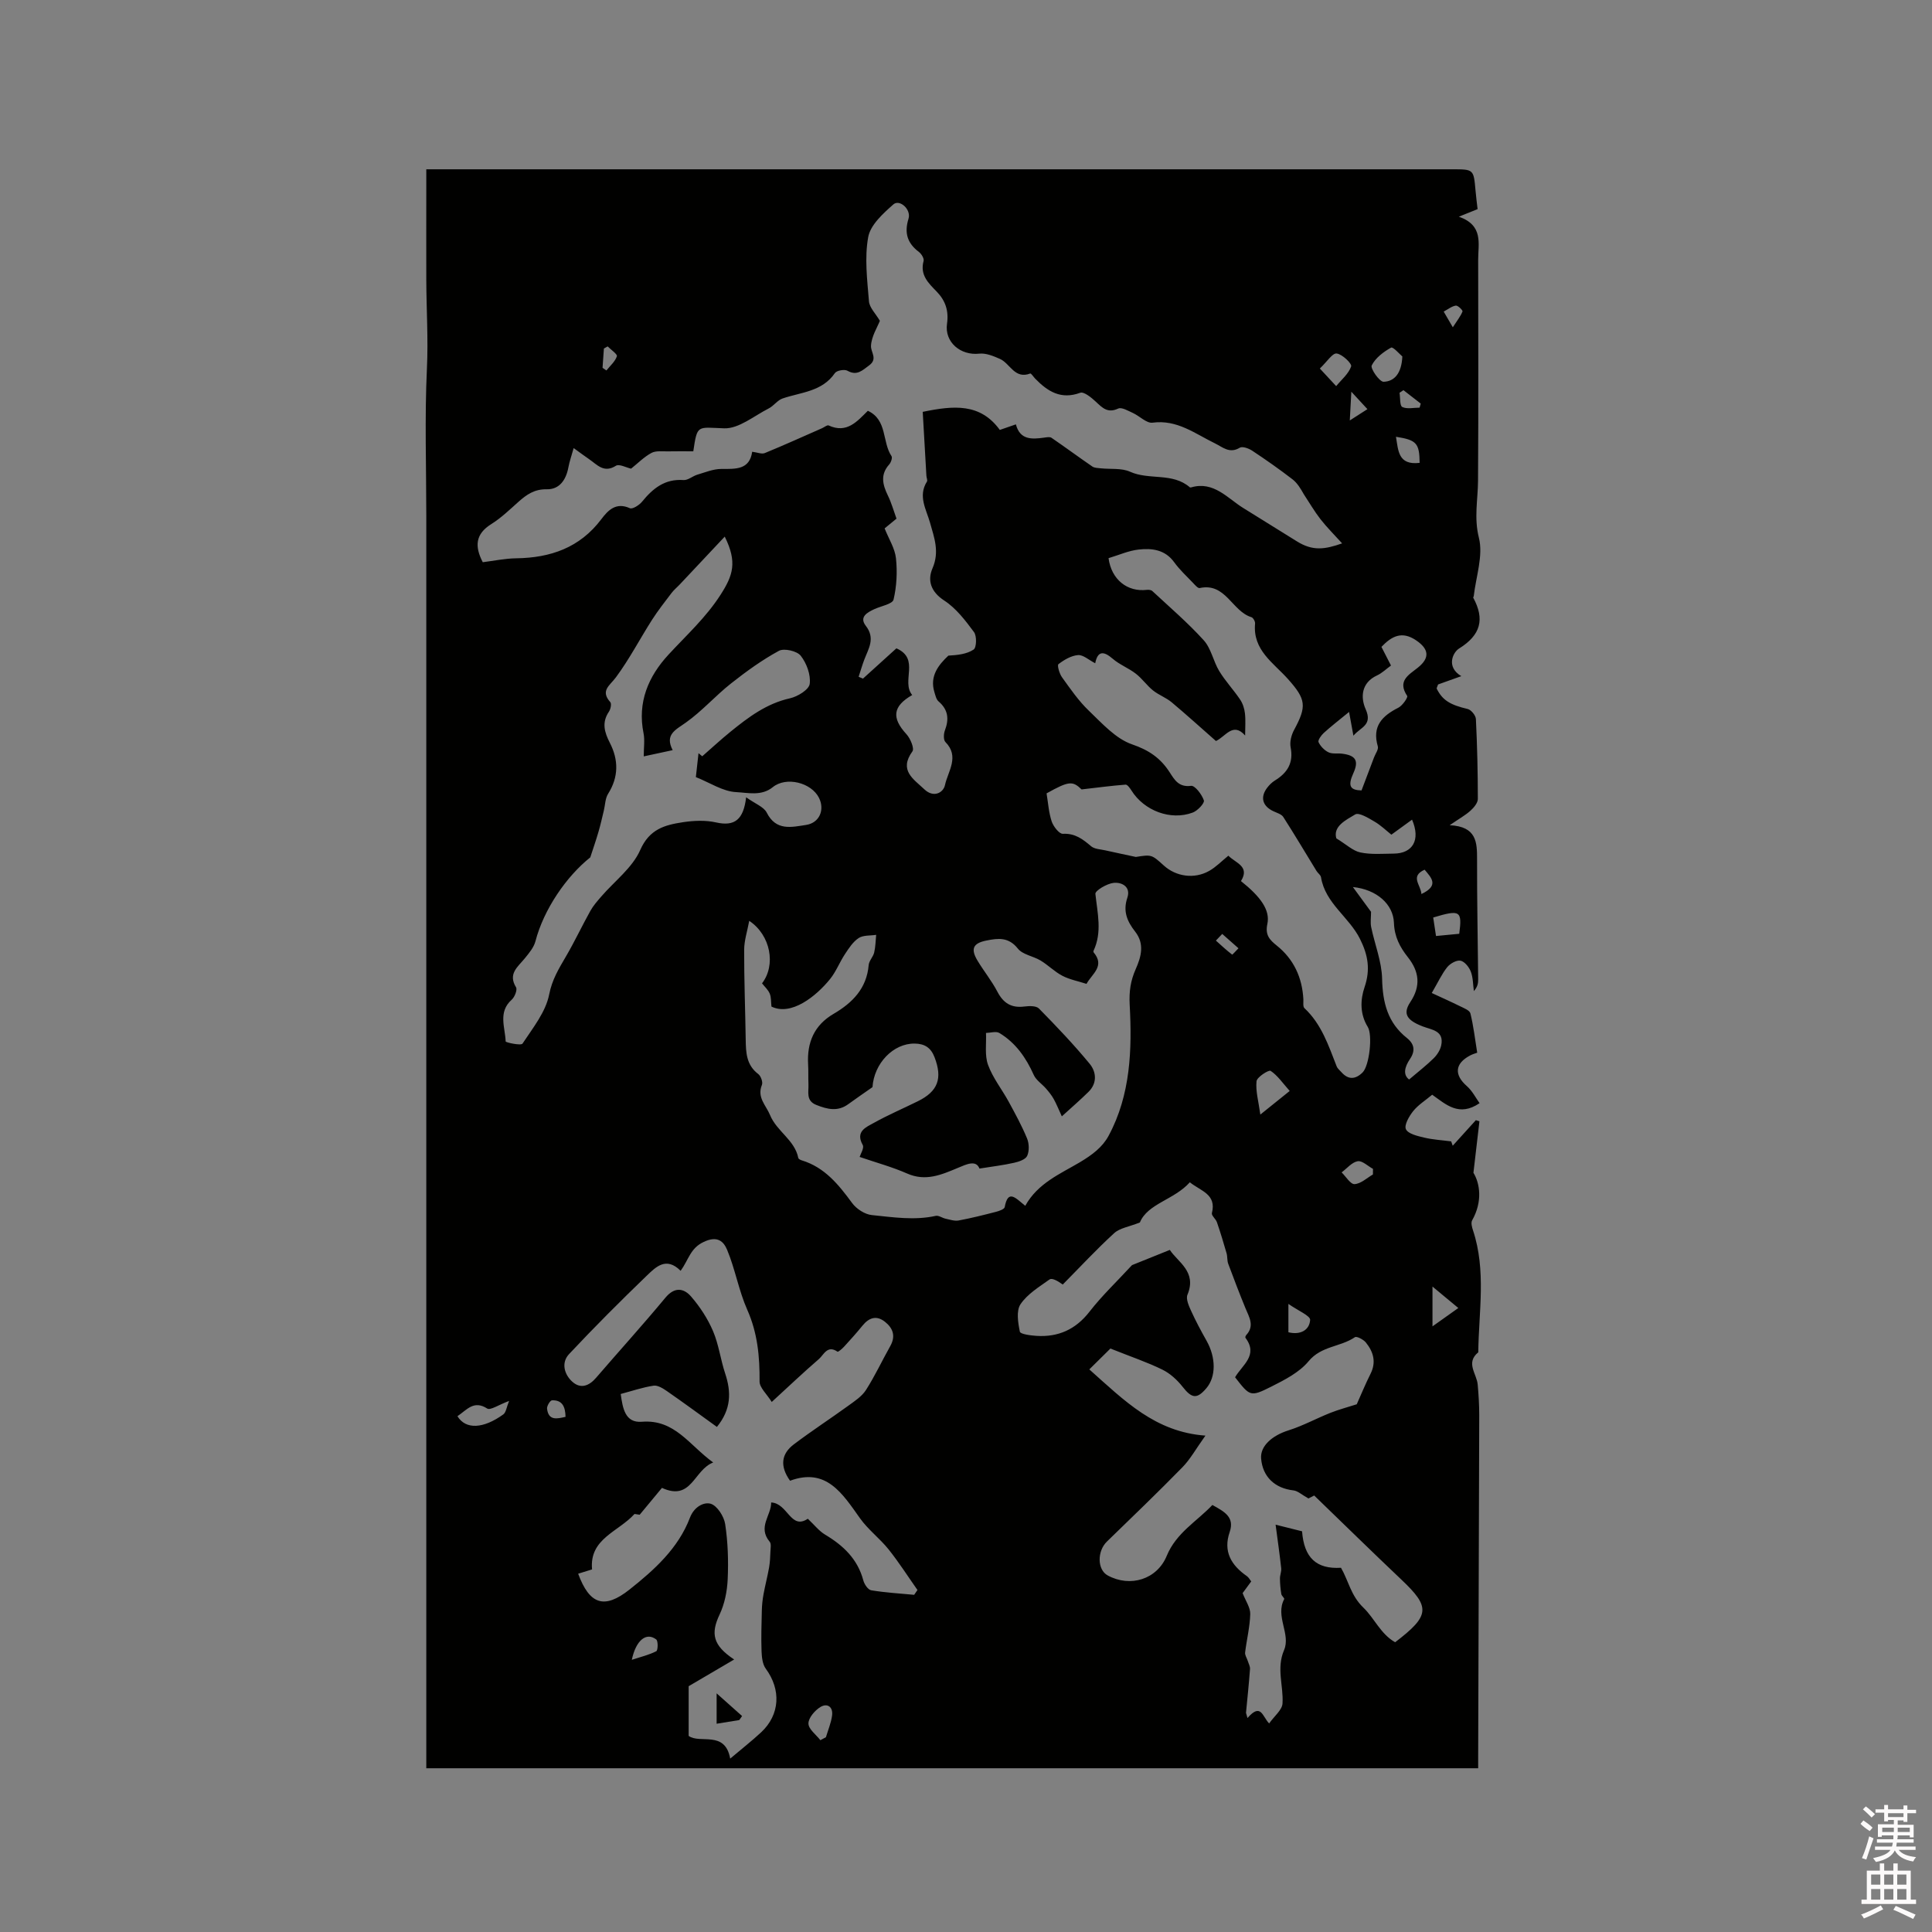 <svg enable-background="new 0 0 400 400" viewBox="0 0 400 400" xmlns="http://www.w3.org/2000/svg"><rect x="0" y="0" width="400" height="400" fill="#808080" stroke="none"/><path d="m385.2 377.6.6-.7c.6.4 1.3.9 1.9 1.5l-.6.7c-.8-.5-1.4-1-1.9-1.5zm.3 7.1c.6-1.4 1.1-2.9 1.5-4.5.3.1.6.3.9.4-.5 1.4-1 2.9-1.5 4.4zm.2-10.1.6-.6c.7.5 1.3 1.1 1.9 1.6l-.7.7c-.6-.6-1.2-1.2-1.8-1.7zm8.4-.8h.8v.9h1.8v.7h-1.8v1.8h-.8v-.3h-1.2v.9h3.3v2.6h-.8v-.4h-2.5c0 .3 0 .6-.1.8h3.4v.7h-3.5c0 .3-.1.6-.1.8h4v.7h-3.5c.7.9 1.9 1.3 3.6 1.5-.2.2-.4.5-.6.9-1.9-.3-3.2-1.1-3.8-2.3-.5 1.1-1.8 2-3.9 2.4-.2-.3-.4-.5-.6-.8 1.9-.4 3.1-.9 3.6-1.7h-3.2v-.7h3.5c.1-.2.1-.5.2-.8h-3.3v-.7h3.4c0-.2 0-.5 0-.8h-2.4v.3h-.8v-2.6h3.3v-.9h-1.2v.3h-.8v-1.8h-1.8v-.7h1.8v-.9h.8v.9h3.2zm-4.4 5.5h2.4c0-.3 0-.6 0-.9h-2.4zm1.2-3.1h3.2v-.8h-3.2zm4.4 2.2h-2.4v.9h2.5v-.9z" fill="#fcfafa"/><path d="m389.2 385.8h.9v1.5h1.9v-1.5h.9v1.5h2.7v6h1.1v.9h-11.3v-.9h1.1v-6h2.7zm.2 8.7.5.8c-1.2.6-2.5 1.3-4 1.9-.2-.3-.3-.6-.6-.8 1.6-.6 3-1.3 4.1-1.9zm-2-4.3h1.9v-2.1h-1.9zm0 3.1h1.9v-2.2h-1.9zm2.7-3.1h1.9v-2.1h-1.9zm0 3.1h1.9v-2.2h-1.9zm2.4 1.3c1.4.6 2.7 1.2 4.1 1.8l-.5.9c-1.5-.7-2.8-1.4-4.1-1.9zm2.2-6.5h-1.9v2.1h1.9zm-1.9 5.2h1.9v-2.2h-1.9z" fill="#fcfafa"/><g fill="#010100"><path d="m88.26 366.1c0-1.25 0-2.38 0-3.52 0-85.26 0-170.52 0-255.78 0-10.17-.35-20.35.13-30.5.29-6.14-.11-12.21-.13-18.32-.02-6.36 0-12.73 0-19.09 0-1.15 0-2.3 0-3.84h4.36 208.06c4.43 0 4.42 0 4.81 4.37.11 1.26.27 2.52.43 3.88-1.04.42-2.04.82-3.88 1.56 5.13 1.81 4 5.56 4 8.88.02 15.27.07 30.54-.03 45.81-.03 3.92-.86 7.65.18 11.79.93 3.71-.61 8.05-1.07 12.11-.01.1-.14.23-.11.28 2.43 4.48 1.57 7.75-2.94 10.55-1.25.78-2.74 3.8.48 5.71-1.94.69-3.47 1.24-4.81 1.72-.17.51-.34.76-.28.88 1.21 2.43 2.84 3.36 6.41 4.2.72.17 1.67 1.34 1.7 2.09.27 5.5.4 11.02.4 16.53 0 .82-.82 1.8-1.51 2.42-1.06.96-2.35 1.67-4.32 3.02 5.6.27 5.68 3.55 5.67 7.11-.02 8.27.15 16.54.23 24.81.01.78-.12 1.56-.89 2.42-.19-1.36-.16-2.8-.64-4.04-.36-.93-1.28-2.08-2.12-2.25-.82-.16-2.14.58-2.75 1.33-1.11 1.38-1.87 3.06-3.21 5.36 2.07.96 3.96 1.8 5.82 2.72.8.4 2.02.85 2.18 1.5.64 2.58.94 5.24 1.41 8.14-.37.14-.96.3-1.48.58-3.17 1.68-3.32 4-.67 6.33 1.14 1 1.87 2.47 2.64 3.54-4.27 2.9-6.96.26-9.81-1.75-1.43 1.2-2.91 2.11-3.94 3.4-.84 1.05-1.9 2.89-1.5 3.74.46.97 2.38 1.4 3.74 1.73 1.83.44 3.75.54 5.63.79.11.3.21.6.32.9 1.6-1.76 3.19-3.53 4.79-5.29.25.08.5.15.74.23-.36 3.07-.71 6.13-1.24 10.66 1.32 2.16 1.95 5.92-.27 9.85-.28.5-.04 1.42.18 2.07 2.76 8.32 1.19 16.81 1.09 25.25-2.67 2.18-.32 4.43-.12 6.67.19 2.11.32 4.23.32 6.35-.06 23.54-.14 47.08-.22 70.62v2.48c-72.51 0-144.87 0-217.78 0zm94.89-256.7c.9 2.25 2.14 4.16 2.35 6.19.3 2.82.15 5.8-.5 8.55-.21.91-2.55 1.33-3.92 1.95-1.53.7-3.24 1.64-1.83 3.47 2.03 2.61.56 4.72-.31 7.02-.44 1.16-.78 2.36-1.17 3.54.3.13.6.25.9.38 2.41-2.18 4.82-4.37 6.92-6.27 4.96 2.17.93 6.83 3.27 9.67-4.04 2.32-4.3 4.73-1.18 8.12.81.88 1.66 2.94 1.23 3.54-2.85 3.94.2 5.71 2.48 7.87 1.91 1.81 3.92.7 4.26-.9.61-2.84 3.07-5.88.09-8.9-.43-.43-.38-1.69-.11-2.4.89-2.35.69-4.3-1.31-6.01-.49-.42-.66-1.27-.87-1.95-1.01-3.32.9-5.65 2.9-7.53 1.87-.11 3.81-.3 5.23-1.26.61-.41.68-2.81.07-3.62-1.78-2.4-3.7-4.93-6.15-6.52-2.81-1.83-3.51-4.19-2.44-6.67 1.49-3.43.37-6.33-.51-9.46-.78-2.76-2.53-5.5-.64-8.5.17-.27-.09-.8-.11-1.21-.26-4.44-.51-8.89-.76-13.23 6.43-1.33 11.91-1.83 15.96 3.74.96-.33 1.94-.67 3.33-1.15.85 3.25 3.29 3.1 5.83 2.75.51-.07 1.19-.21 1.54.03 2.85 1.95 5.62 4 8.46 5.95.45.31 1.15.3 1.74.37 2.03.22 4.29-.09 6.05.7 3.98 1.8 8.81.12 12.39 3.23.06.05.21.04.31.01 4.61-1.35 7.56 2.3 10.69 4.24 3.74 2.31 7.46 4.65 11.2 6.96 3.24 2.01 5.72 1.67 9.33.4-1.62-1.79-3.16-3.32-4.49-5.02-1.26-1.62-2.3-3.43-3.44-5.15-.64-1.14-1.34-2.32-2.35-3.1-2.69-2.07-5.48-4.03-8.32-5.91-.72-.48-2.03-.96-2.58-.63-2.14 1.29-3.51-.1-5.19-.92-4.08-1.98-7.79-4.94-12.87-4.26-1.24.17-2.68-1.37-4.08-2.01-.98-.44-2.32-1.25-3.04-.91-2.19 1.02-3.28-.16-4.64-1.43-.91-.85-2.46-2.12-3.22-1.84-4 1.47-6.74-.28-9.31-2.91-.36-.37-.86-1.15-1.04-1.08-3.23 1.24-4.17-2.09-6.27-3.02-1.34-.59-2.9-1.24-4.27-1.09-3.89.43-7.24-2.38-6.69-6.2.38-2.65-.31-4.77-2.14-6.65-1.69-1.74-3.51-3.43-2.71-6.34.14-.5-.44-1.46-.95-1.85-2.41-1.82-3.09-3.94-2.17-6.91.59-1.93-1.86-4.09-3.14-2.95-2.14 1.89-4.76 4.26-5.21 6.78-.78 4.29-.2 8.86.16 13.29.11 1.31 1.37 2.52 2.26 4.03-.53 1.35-1.74 3.23-1.84 5.17-.07 1.36 1.47 2.72-.41 4.08-1.39 1.01-2.48 2.2-4.46 1.09-.61-.35-2.23-.06-2.6.48-2.66 3.87-7.01 3.95-10.84 5.26-1.07.37-1.83 1.54-2.88 2.07-3.03 1.54-6.18 4.21-9.2 4.11-5.59-.19-5.57-.87-6.4 4.76-1.74 0-3.5-.03-5.25.01-1.15.03-2.48-.18-3.41.32-1.54.83-2.83 2.15-4.22 3.26-1.01-.22-2.47-1.03-3.14-.6-2.49 1.58-3.87-.21-5.52-1.34-.93-.63-1.82-1.31-3.23-2.32-.47 1.67-.87 2.81-1.09 3.99-.48 2.56-1.82 4.59-4.48 4.54-2.53-.05-4.15 1.08-5.84 2.58-1.82 1.62-3.6 3.35-5.65 4.63-3.29 2.06-3.47 4.59-1.76 7.89 2.32-.29 4.62-.78 6.93-.81 7.1-.1 13.17-2.19 17.62-8.1 1.39-1.85 3.04-3.57 5.91-2.27.54.25 1.95-.64 2.53-1.36 2.24-2.75 4.71-4.75 8.57-4.47.93.07 1.89-.83 2.88-1.12 1.63-.48 3.29-1.18 4.94-1.18 3 0 5.86.2 6.4-3.56 1.06.13 1.98.54 2.62.27 3.98-1.63 7.9-3.41 11.84-5.14.46-.2 1.06-.71 1.36-.58 3.8 1.75 5.92-.86 8.13-3.03 4.07 1.89 2.92 6.44 4.9 9.39.22.33-.11 1.31-.48 1.72-1.88 2.1-1.37 4.18-.28 6.42.74 1.51 1.19 3.15 1.79 4.8-.86.71-1.58 1.3-2.46 2.02zm80.95 206.27c2.49.62 4.01 1 5.48 1.37.41 5.49 2.97 7.86 8.06 7.55 1.56 2.7 2.03 5.76 4.64 8.26 2.26 2.17 3.58 5.48 6.57 7.16 7.23-5.53 7.34-7.24 1.3-12.96-6.01-5.69-11.91-11.48-18.06-17.42-.36.19-1.19.61-1.19.61-1.39-.77-2.21-1.57-3.11-1.67-3.86-.44-6.38-2.82-6.69-6.6-.21-2.55 2.22-4.74 5.67-5.83 2.99-.94 5.78-2.48 8.71-3.64 1.75-.69 3.59-1.17 5.42-1.76.81-1.8 1.75-4.11 2.86-6.32 1.22-2.44.57-4.56-.97-6.47-.5-.62-1.91-1.35-2.27-1.1-2.98 2.04-6.96 1.79-9.59 4.98-1.91 2.31-4.95 3.86-7.73 5.26-4.34 2.18-4.42 2-7.49-1.94 1.43-2.5 4.89-4.55 2.14-8.18-.07-.1.05-.44.18-.57 1.76-1.92.59-3.7-.17-5.55-1.25-3.04-2.42-6.12-3.57-9.2-.25-.67-.14-1.47-.34-2.17-.62-2.16-1.27-4.31-2-6.43-.23-.68-1.17-1.39-1.04-1.89 1-3.93-2.29-4.55-4.57-6.38-3.24 3.64-8.74 4.4-10.34 8.32-2.23.89-4.16 1.14-5.33 2.22-3.7 3.38-7.11 7.07-10.64 10.63-1.19-.87-2.27-1.39-2.74-1.05-2.15 1.54-4.58 3.01-6 5.12-.92 1.36-.52 3.84-.14 5.69.11.52 2.25.79 3.48.87 4.5.27 8.08-1.33 10.94-5.01 2.59-3.33 5.69-6.27 8.8-9.64 2.09-.84 4.8-1.93 7.83-3.15 1.64 2.52 5.65 4.5 3.65 9.28-.36.86.28 2.3.75 3.33.96 2.11 2.06 4.17 3.2 6.19 1.96 3.47 1.99 7.45-.03 9.83-1.96 2.31-3.02 2.13-4.91-.27-1.11-1.42-2.58-2.77-4.18-3.56-3.12-1.54-6.45-2.65-10.78-4.38-.86.85-2.59 2.56-4.37 4.32 7.31 6.51 13.64 12.95 24.04 13.71-1.94 2.7-3.11 4.86-4.76 6.55-5.11 5.22-10.38 10.29-15.63 15.38-2.06 2-2.02 5.84.16 7.02 4.68 2.54 10.22.81 12.22-4.06 1.97-4.79 6.29-7.17 9.45-10.53 2.53 1.4 4.64 2.52 3.58 5.61-1.38 4 .31 6.86 3.55 9.11.39.27.63.75.91 1.11-.74 1.01-1.35 1.84-1.78 2.42.64 1.64 1.61 3 1.58 4.32-.07 2.66-.74 5.3-1.06 7.96-.07.56.36 1.17.55 1.76.17.56.5 1.13.46 1.67-.22 3.03-.54 6.05-.83 9.08.1.36.2.71.31 1.07 2.8-3.22 3.07-.34 4.48 1.12 1.09-1.54 2.69-2.79 2.77-4.13.23-3.66-1.31-7.26.32-11.05 1.43-3.34-1.87-7 .03-10.56.1-.19-.54-.67-.6-1.06-.17-1.05-.27-2.12-.28-3.19-.01-.71.33-1.44.26-2.13-.31-2.86-.72-5.7-1.16-9.03zm-34.59-200.11c.6 4.47 3.93 7.05 7.95 6.56.36-.04.88.02 1.12.25 3.6 3.35 7.35 6.56 10.64 10.19 1.54 1.7 1.98 4.35 3.21 6.38 1.26 2.07 2.96 3.87 4.32 5.89.55.81.89 1.87 1 2.85.17 1.43.04 2.89.04 4.6-2.52-2.87-4.05.23-6.04 1.14-3.11-2.73-6.09-5.44-9.17-8.02-1.16-.97-2.69-1.51-3.87-2.46-1.28-1.03-2.25-2.46-3.55-3.46-1.49-1.16-3.36-1.86-4.78-3.09-1.93-1.67-3.12-1.62-3.63.93-1.32-.67-2.48-1.77-3.55-1.69-1.42.11-2.89.98-4.06 1.88-.3.23.2 1.98.75 2.73 1.73 2.4 3.43 4.89 5.56 6.92 2.75 2.63 5.56 5.8 8.96 6.96 3.5 1.2 5.88 2.86 7.76 5.78 1.01 1.57 1.89 3.13 4.43 2.8.8-.1 2.24 1.79 2.65 3.02.18.55-1.3 2.14-2.3 2.51-4.58 1.72-10.07-.38-12.69-4.56-.31-.49-.84-1.24-1.22-1.22-2.87.22-5.72.6-9.11.99-1.86-1.79-2.61-1.77-7.25.82.32 1.9.44 3.94 1.06 5.81.35 1.04 1.56 2.6 2.31 2.56 2.53-.13 4.13 1.11 5.86 2.58.71.6 1.94.62 2.95.85 2.1.47 4.2.91 6.3 1.36 3.27-.51 3.27-.51 5.81 1.79 2.53 2.29 6.31 2.84 9.38 1.1 1.42-.8 2.6-2.04 3.97-3.15 1.49 1.53 4.51 2.18 2.61 5.26 4.08 3.25 6.08 6.02 5.46 8.89-.49 2.28.48 3.28 1.95 4.46 3.54 2.84 5.26 6.62 5.51 11.11.03.63-.13 1.52.22 1.85 3.54 3.31 4.98 7.73 6.67 12.04.18.47.65.83 1 1.23 1.44 1.61 2.91 1.48 4.37.04 1.4-1.38 2.11-7.74 1.07-9.43-1.63-2.64-1.57-5.58-.65-8.27 1.21-3.58.73-6.56-.95-9.93-2.27-4.57-7.21-7.39-8.08-12.79-.07-.46-.64-.83-.92-1.28-2.29-3.73-4.52-7.5-6.88-11.18-.38-.6-1.33-.86-2.05-1.2-2.27-1.06-2.79-2.89-1.3-4.86.44-.58 1-1.13 1.61-1.51 2.6-1.6 3.88-3.66 3.25-6.87-.22-1.13.16-2.57.73-3.62 2.65-4.9 2.45-6.33-1.27-10.5-3-3.37-7.34-5.99-6.82-11.5.04-.43-.39-1.21-.76-1.32-4.01-1.21-5.32-7.21-10.71-6.03-.38.08-1-.67-1.43-1.12-1.32-1.38-2.74-2.69-3.85-4.23-1.9-2.62-4.61-2.93-7.36-2.62-2.05.22-4.03 1.12-6.23 1.78zm-88.59 147.55c-3-3.01-5.15-.78-7 .99-5.49 5.29-10.89 10.69-16.11 16.26-1.63 1.74-1.03 4.15.66 5.69 1.7 1.55 3.45.94 4.93-.78 4.77-5.54 9.69-10.96 14.36-16.59 1.9-2.3 3.81-1.99 5.32-.25 1.84 2.12 3.44 4.58 4.54 7.15 1.19 2.78 1.56 5.9 2.52 8.79 1.27 3.83 1.28 7.37-1.71 11.06-3.52-2.54-6.91-5.03-10.37-7.43-.81-.56-1.9-1.24-2.75-1.11-2.26.34-4.46 1.1-6.8 1.72.42 2.98.91 6.02 4.38 5.75 6.83-.54 9.78 4.83 14.77 8.43-4.05 1.56-4.44 8.09-10.61 5.26-1.39 1.68-2.87 3.47-4.61 5.56-.09-.01-.81-.12-1.07-.16-3.34 3.71-9.39 5.09-8.79 11.48-.94.29-1.9.59-2.88.89 2.36 6.38 5.4 7.42 10.62 3.29 5.16-4.09 10.11-8.54 12.53-14.9.86-2.26 2.88-3.27 4.27-2.88 1.34.38 2.78 2.62 3.02 4.22.57 3.75.69 7.62.52 11.42-.11 2.47-.63 5.09-1.68 7.31-1.85 3.91-1.43 6.36 3.02 9.3-3.46 2.03-6.6 3.87-9.42 5.53v10.29c2.35 1.72 7.52-1.23 8.6 4.7 2.42-2.05 4.5-3.67 6.41-5.45 3.91-3.65 4.15-8.82.96-13.16-.69-.93-.83-2.4-.88-3.63-.1-2.83-.01-5.67.06-8.5.03-1.1.15-2.21.35-3.3.34-1.85.82-3.67 1.15-5.52.19-1.1.24-2.24.28-3.36.03-.67.2-1.56-.15-1.97-2.56-3.05.35-5.47.3-8.14 3.45.15 4.03 5.76 7.59 3.37 1.35 1.27 2.32 2.54 3.58 3.29 3.77 2.25 6.73 5.05 7.91 9.47.21.8.97 1.94 1.63 2.05 2.94.49 5.93.66 8.9.94.23-.33.46-.67.68-1-1.98-2.81-3.84-5.73-5.98-8.41-1.82-2.27-4.24-4.08-5.91-6.43-3.66-5.14-6.98-10.55-14.49-7.78-2.17-3.05-1.79-5.58.77-7.52 3.67-2.78 7.55-5.3 11.28-8 1.32-.96 2.81-1.93 3.66-3.25 1.87-2.92 3.34-6.09 5.04-9.11 1.16-2.06.57-3.71-1.1-5.03-1.76-1.39-3.31-.86-4.66.81-1.2 1.48-2.48 2.9-3.77 4.31-.41.45-1.25 1.18-1.4 1.07-2.1-1.45-2.84.66-3.86 1.54-3.19 2.75-6.25 5.66-9.75 8.87-1.03-1.66-2.53-2.96-2.52-4.25.04-5.13-.41-10.03-2.55-14.84-1.76-3.97-2.49-8.38-4.16-12.39-.7-1.68-1.95-3.06-4.9-1.63-2.73 1.29-3.05 3.62-4.73 5.96zm71.35-13.46c2.58-4.68 7.26-6.62 11.26-8.99 2.59-1.54 4.73-3.15 6-5.52 4.56-8.47 4.86-17.86 4.36-27.1-.15-2.84.2-5.02 1.24-7.38 1.16-2.61 1.87-5.25-.11-7.78-1.64-2.1-2.57-4.2-1.62-7 .78-2.3-1.16-3.27-2.84-3.09-1.39.15-3.84 1.61-3.77 2.28.42 3.98 1.44 7.9-.39 11.79-.04.08-.03.24.02.31 2.42 2.87-.35 4.46-1.47 6.53-1.76-.57-3.49-.89-4.99-1.67-1.62-.84-2.95-2.22-4.53-3.17-1.53-.92-3.7-1.2-4.7-2.47-1.92-2.42-4.09-2.15-6.51-1.66-2.76.55-3.31 1.72-1.83 4.17 1.31 2.18 2.94 4.18 4.11 6.42 1.24 2.38 2.9 3.41 5.58 3.07 1-.13 2.45-.17 3.02.41 3.63 3.69 7.21 7.45 10.5 11.44 1.38 1.68 1.61 3.99-.23 5.81-1.64 1.62-3.39 3.13-5.53 5.08-.67-1.46-1.11-2.57-1.69-3.61-.43-.77-1.01-1.48-1.59-2.15-.83-.96-2.04-1.72-2.53-2.81-1.6-3.58-3.75-6.66-7.12-8.69-.68-.41-1.83-.03-2.77-.01.1 2.22-.3 4.61.42 6.6.98 2.7 2.87 5.06 4.27 7.62 1.36 2.5 2.73 5 3.81 7.62.44 1.06.48 2.59.03 3.6-.33.75-1.71 1.22-2.71 1.44-2.21.5-4.48.77-7.17 1.2-.71-1.85-2.69-.89-4.43-.16-3.42 1.43-6.7 2.89-10.56 1.18-3.09-1.36-6.39-2.25-9.82-3.43.18-.61.98-1.86.64-2.47-1.57-2.83.69-3.68 2.3-4.58 2.95-1.65 6.08-2.98 9.11-4.48 4.19-2.06 5.14-4.74 3.45-9.13-.76-1.97-2.05-2.78-4.09-2.81-4.45-.07-8.43 4.11-8.75 9.02-1.78 1.25-3.42 2.36-5.02 3.53-2.18 1.59-4.33 1.06-6.6.16-2.22-.88-1.56-2.71-1.64-4.3-.06-1.38.01-2.76-.07-4.13-.25-4.5 1.25-8.08 5.27-10.43 3.91-2.29 6.86-5.26 7.27-10.11.08-.89.92-1.68 1.14-2.59.28-1.19.29-2.44.41-3.66-1.22.19-2.67.04-3.62.66-1.17.77-2.04 2.11-2.84 3.33-1.11 1.67-1.84 3.63-3.09 5.17-2.9 3.58-8.04 7.69-12.13 5.69-.11-.99-.03-1.93-.36-2.69-.34-.81-1.07-1.45-1.59-2.12 2.92-3.78 1.79-9.99-2.65-12.94-.4 2.15-1.04 4.07-1.05 5.98-.02 6.19.23 12.39.32 18.59.04 2.71.13 5.28 2.6 7.15.54.41.99 1.67.76 2.24-1.07 2.61.84 4.21 1.68 6.25 1.38 3.38 5.1 5.14 5.85 8.88.04.21.44.42.72.5 4.75 1.45 7.62 5.02 10.42 8.83.89 1.22 2.64 2.36 4.1 2.5 4.37.44 8.79 1.14 13.22.16.6-.13 1.34.44 2.04.59.89.19 1.84.52 2.68.37 2.6-.48 5.17-1.13 7.73-1.79.67-.17 1.74-.55 1.82-.97.7-3.82 2.28-1.86 4.26-.28zm-57.79-84.58c1.88 1.35 3.65 1.97 4.26 3.17 1.94 3.85 5.13 3.01 8.17 2.55 2.73-.42 3.89-3.11 2.66-5.59-1.58-3.19-6.81-4.48-9.57-2.23-2.35 1.91-5.19 1.14-7.58 1.03-2.75-.13-5.41-1.94-8.35-3.11.16-1.44.35-3.2.55-4.95.26.21.51.43.77.64 1.95-1.7 3.86-3.47 5.87-5.1 3.69-2.99 7.43-5.82 12.28-6.9 1.59-.35 3.94-1.79 4.1-2.98.25-1.88-.64-4.29-1.86-5.84-.77-.98-3.45-1.6-4.52-1.01-3.5 1.9-6.78 4.28-9.92 6.76-3.23 2.55-5.99 5.72-9.34 8.09-2.18 1.54-4.4 2.49-2.73 5.71-2.09.45-3.88.84-5.99 1.29 0-1.84.24-3.37-.04-4.78-1.3-6.42.99-11.77 5.17-16.29 3.72-4.03 7.74-7.66 10.78-12.4 2.57-4 3.49-6.74.86-12.03-3.2 3.41-6.22 6.63-9.26 9.85-.58.62-1.25 1.16-1.76 1.83-1.38 1.82-2.8 3.62-4.03 5.54-2.52 3.95-4.69 8.14-7.47 11.9-1.29 1.75-3.3 2.76-1.17 5.16.29.33.06 1.44-.28 1.95-1.53 2.24-.95 4.26.18 6.46 1.81 3.52 1.85 7.05-.36 10.56-.61.97-.6 2.33-.89 3.5-.35 1.44-.67 2.9-1.09 4.33-.52 1.79-1.13 3.55-1.71 5.33-4.91 3.91-9.63 10.73-11.35 17.36-.34 1.3-1.34 2.48-2.22 3.56-1.43 1.76-3.52 3.17-1.8 5.98.31.51-.28 2.02-.9 2.57-2.87 2.56-1.35 5.73-1.25 8.64.01.22 3.19.91 3.49.45 2.14-3.24 4.81-6.55 5.52-10.18.61-3.11 2.02-5.37 3.48-7.88 1.79-3.06 3.3-6.29 5.03-9.39.6-1.09 1.45-2.05 2.27-3 2.75-3.19 6.45-5.95 8.07-9.63 1.92-4.37 5.13-5.19 8.84-5.76 2.25-.34 4.69-.45 6.89.05 3.84.86 5.66-.6 6.2-5.21zm127.41-1.42c.94-2.48 1.77-4.66 2.59-6.84.29-.77.97-1.66.78-2.29-1.22-4.15.89-6.3 4.26-8 .85-.43 2.02-2.14 1.82-2.44-2.08-3.13.32-4.34 2.21-5.85 2.54-2.03 2.3-3.87-.38-5.67-2.94-1.98-5.04-.84-7.16 1.37.66 1.28 1.28 2.48 1.98 3.86-1.02.74-1.87 1.58-2.89 2.05-3.29 1.52-3.43 4.56-2.36 6.98 1.5 3.36-1.05 3.71-2.53 5.5-.32-1.72-.53-2.91-.9-4.92-2.13 1.75-3.75 2.99-5.26 4.37-.53.49-1.24 1.5-1.06 1.89.4.85 1.21 1.69 2.07 2.1.8.38 1.87.16 2.81.28 2.86.36 3.49 1.48 2.32 4.06-1.21 2.67-.63 3.49 1.7 3.55zm9.85 59.85c1.98-1.69 3.63-2.95 5.09-4.4.72-.71 1.36-1.71 1.56-2.68.63-3.06-1.97-3.19-3.85-3.92-3.31-1.28-4.14-2.63-2.55-5.03 2.23-3.35 1.84-6.33-.51-9.3-1.65-2.09-2.78-4.22-2.88-7.11-.14-3.85-3.57-6.91-8.5-7.41 1.33 1.82 2.67 3.64 3.76 5.13 0 1.17-.17 2.22.03 3.18.74 3.57 2.18 7.11 2.26 10.68.11 4.94 1.16 9.12 5.14 12.27 1.58 1.26 1.76 2.7.61 4.38-1.09 1.62-1.47 3.23-.16 4.21zm-15.07-49.93c2.07 1.26 3.42 2.59 4.98 2.92 2.23.47 4.61.26 6.92.24 3.91-.03 5.59-2.82 3.78-7.03-1.39 1.01-2.68 1.95-4.28 3.11-1.08-.86-2.2-1.96-3.53-2.73-1.24-.73-3.19-1.92-3.96-1.46-1.96 1.17-4.62 2.47-3.91 4.95zm-9.65 52.3c-1.44-1.61-2.49-3.19-3.95-4.16-.38-.26-2.83 1.29-2.92 2.15-.21 2.05.42 4.18.79 6.9 2.34-1.87 3.88-3.12 6.08-4.89zm23.32-152.07c-.5-.41-1.93-2.06-2.33-1.83-1.58.88-3.25 2.14-4.01 3.69-.31.64 1.61 3.41 2.46 3.38 2.21-.06 3.72-1.71 3.88-5.24zm-195.63 219.41c1.72 2.81 5.36 2.61 9.49-.37.58-.42.67-1.5 1.2-2.79-2.19.81-3.87 1.99-4.53 1.57-2.78-1.78-4.18.25-6.16 1.59zm178.55-216.91c1.48 1.59 2.43 2.61 3.38 3.64 1.1-1.34 2.58-2.55 3.1-4.08.19-.57-1.83-2.53-2.99-2.67-.87-.13-1.97 1.66-3.49 3.11zm-103.41 283.99c.38-.21.77-.41 1.15-.62.44-1.48 1.06-2.94 1.27-4.46.25-1.81-.98-2.68-2.43-1.78-1.15.71-2.47 2.25-2.46 3.41s1.58 2.3 2.47 3.45zm114.4-117.13c0-.39.01-.77.01-1.16-1.06-.57-2.23-1.74-3.16-1.58-1.21.21-2.23 1.49-3.33 2.31.89.87 1.83 2.47 2.67 2.43 1.31-.07 2.55-1.27 3.81-2zm12.48-53.2c.2 1.3.37 2.48.58 3.83 1.85-.18 3.37-.32 4.81-.46.63-4.78.21-5.05-5.39-3.37zm-.15 84.65c2.07-1.47 3.39-2.41 5.35-3.8-1.78-1.48-3.22-2.67-5.35-4.44zm-29.83 1.22c2.5.62 4.36-.46 4.5-2.55.06-.86-2.49-1.91-4.5-3.32zm27.17-180c-.05-4.08-.63-4.73-4.9-5.4.49 2.81.41 5.93 4.9 5.4zm-163.11 247.82c1.84-.61 3.55-1.01 5.06-1.78.36-.18.41-2.12-.01-2.44-2.03-1.56-4.19.12-5.05 4.22zm-13.72-50.31c-.05-2-.6-3.51-2.81-3.42-.38.02-1.08 1.17-1.02 1.73.3 2.52 2.03 2.11 3.83 1.69zm173.48-212.56c-.27.18-.54.36-.81.54.17 1.03.03 2.68.56 2.94.99.48 2.37.14 3.59.14.08-.28.16-.56.24-.84-1.2-.93-2.39-1.86-3.58-2.78zm-37.52 112.58c-.44.46-.87.92-1.31 1.38 1.1.99 2.19 2 3.36 2.9.06.05.86-.85 1.31-1.31-1.13-.99-2.25-1.98-3.36-2.97zm-128.3-117.21c.27.18.54.37.8.55.77-.96 1.8-1.84 2.17-2.94.14-.42-1.23-1.35-1.91-2.04-.26.15-.52.3-.78.44-.09 1.34-.18 2.66-.28 3.99zm169.54 108.95c3.74-1.77 2.05-3.37.66-5.04-3.08 1.39-.78 3.14-.66 5.04zm-14.51-104c-.13 2.32-.2 3.74-.32 5.95 1.73-1.11 2.58-1.65 3.65-2.34-.99-1.06-1.81-1.95-3.33-3.61zm21.01-13.34c.93-1.44 1.62-2.3 2.01-3.28.09-.22-.96-1.27-1.38-1.21-.83.12-1.6.75-2.52 1.24.53.9.94 1.6 1.89 3.25z"/><path d="m153.06 356.12c-1.43.23-2.86.47-4.69.76 0-1.89 0-3.56 0-6.29 2.18 1.95 3.73 3.32 5.27 4.7-.2.28-.39.55-.58.83z"/></g></svg>